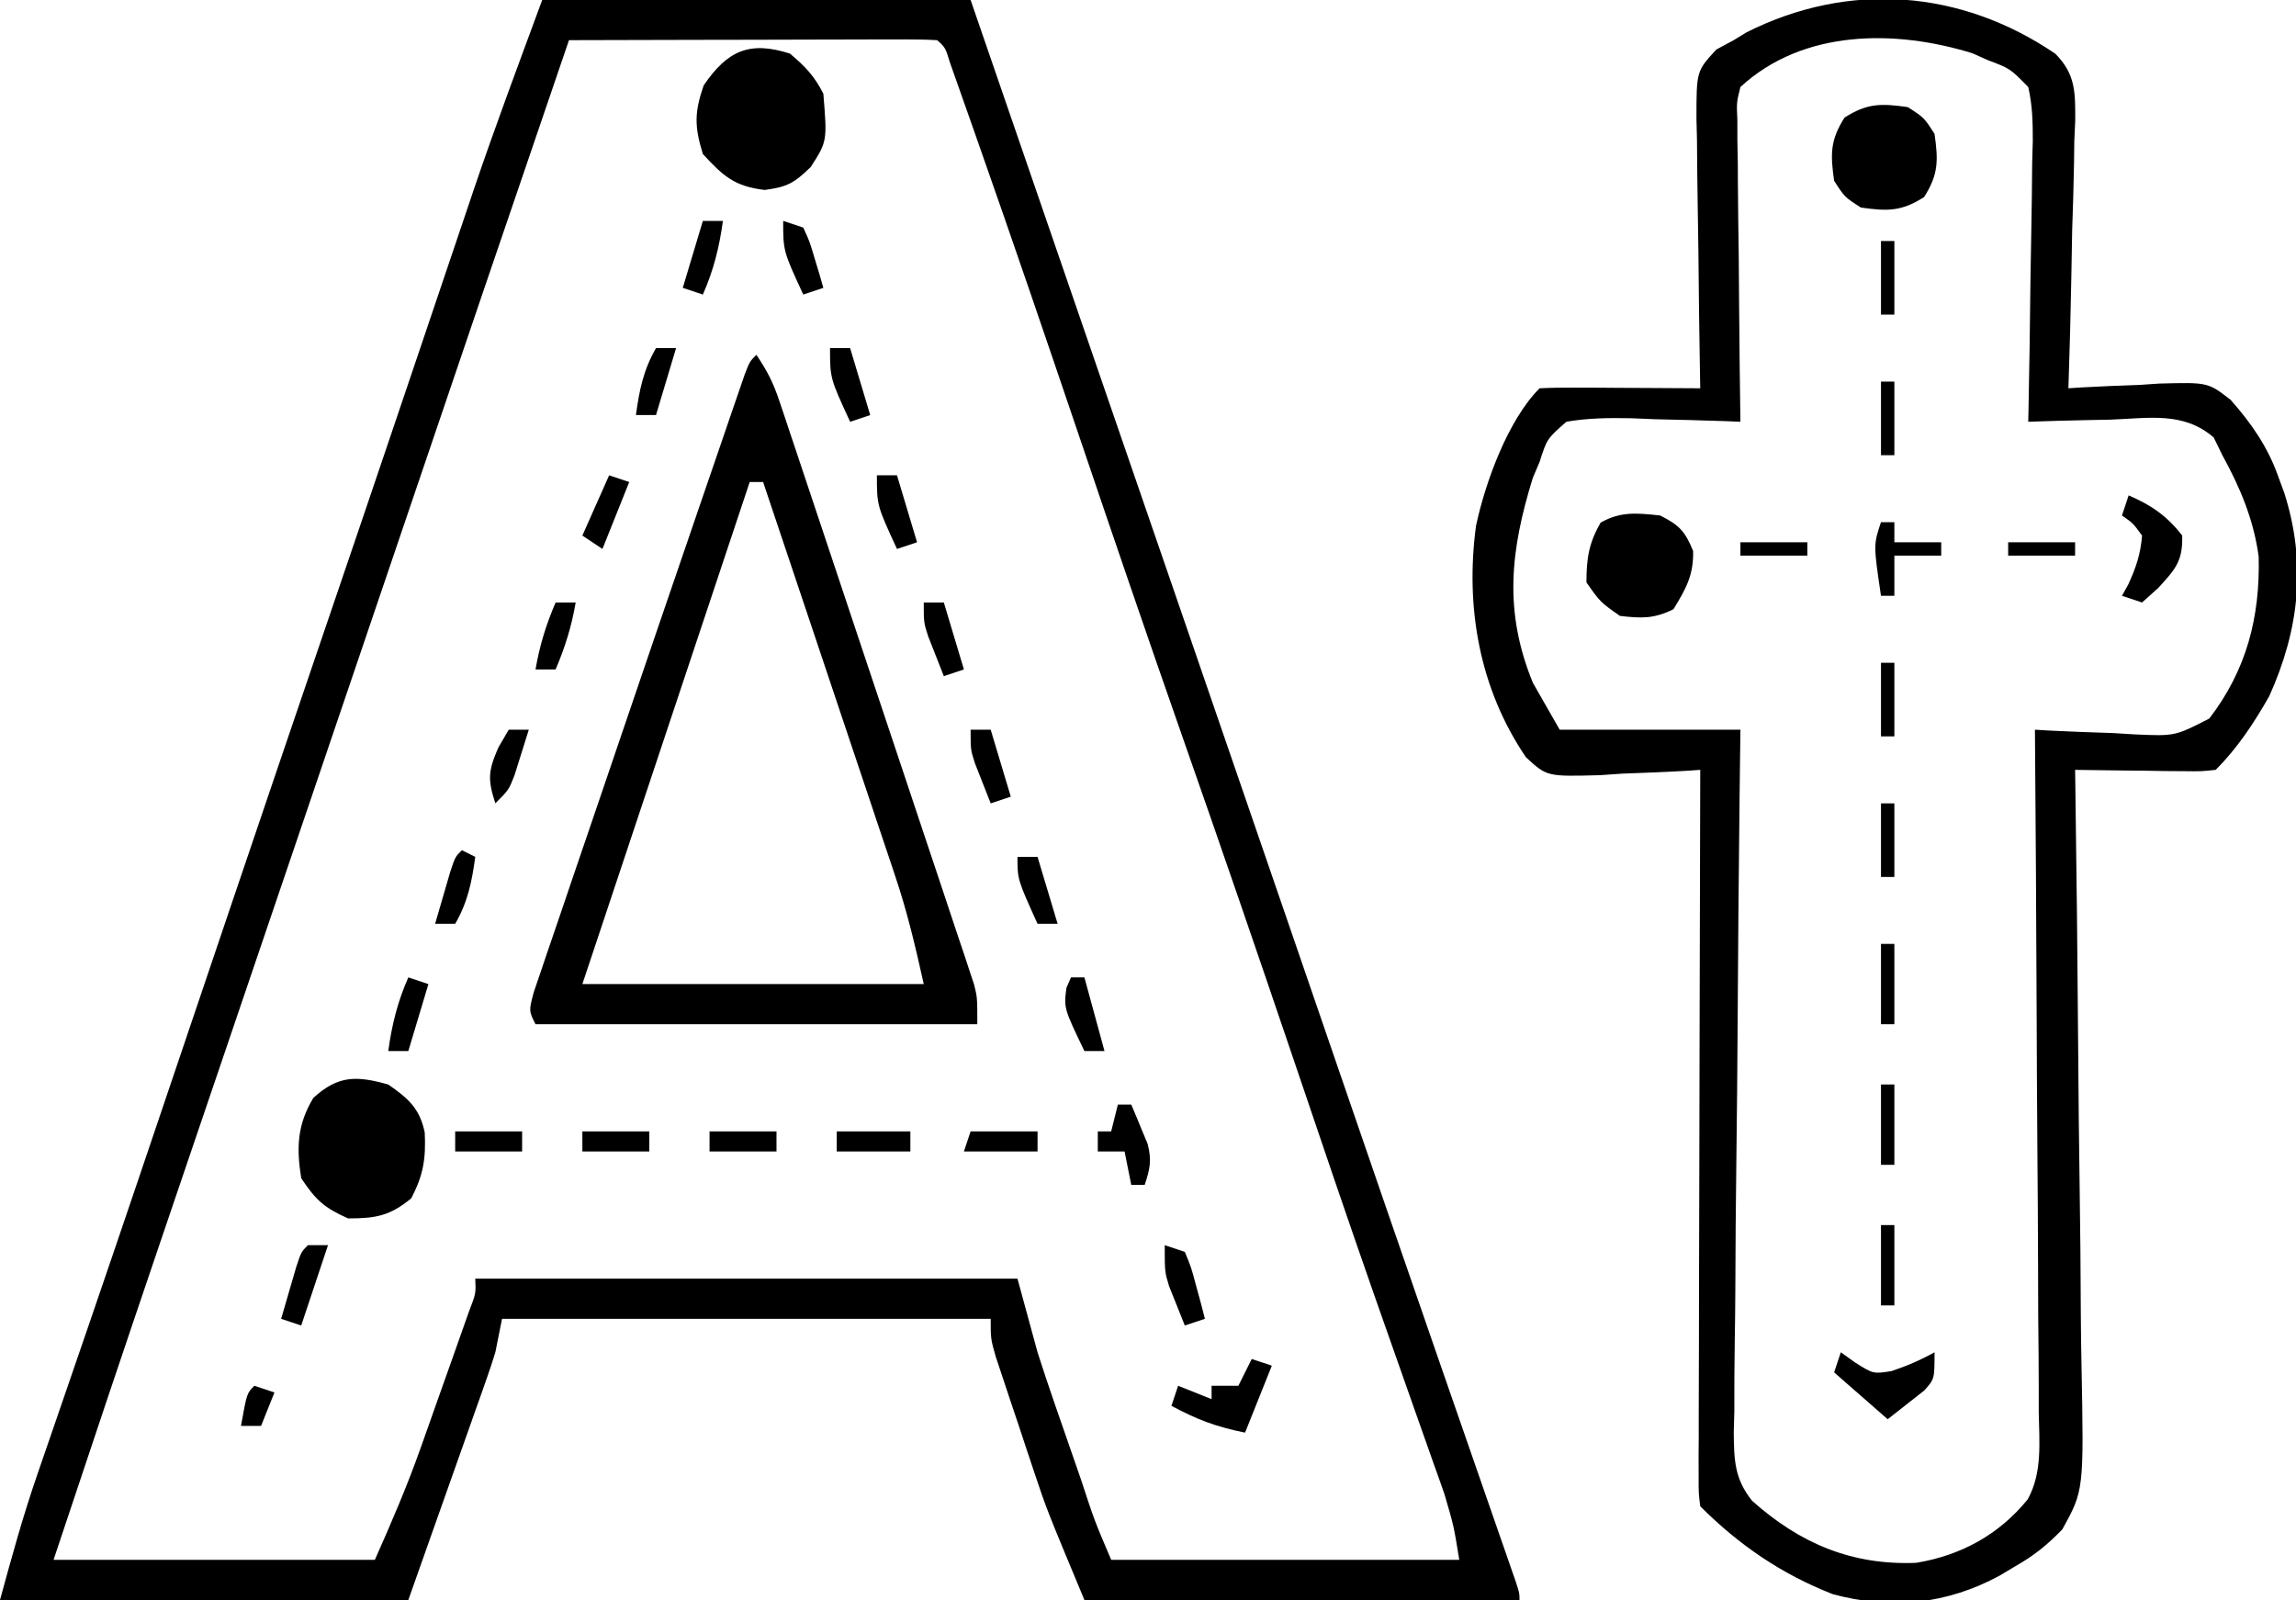 <?xml version="1.0" encoding="UTF-8"?>
<svg version="1.1" xmlns="http://www.w3.org/2000/svg" width="343" height="239">
<path d="M0 0 C21.12 0 42.24 0 64 0 C73.188 26.688 73.188 26.688 77.664 39.692 C81.445 50.674 85.226 61.655 89.007 72.637 C91.151 78.862 93.294 85.087 95.438 91.312 C95.866 92.557 96.295 93.802 96.736 95.085 C101.688 109.466 106.637 123.849 111.578 138.234 C112.047 139.599 112.516 140.964 112.985 142.329 C113.217 143.004 113.449 143.68 113.688 144.375 C114.156 145.738 114.624 147.101 115.092 148.464 C116.25 151.834 117.408 155.203 118.565 158.573 C123.488 172.906 128.422 187.236 133.387 201.555 C133.813 202.783 134.239 204.012 134.677 205.278 C136.689 211.079 138.703 216.88 140.719 222.68 C141.425 224.712 142.13 226.745 142.836 228.777 C143.16 229.706 143.484 230.635 143.817 231.592 C144.107 232.429 144.398 233.266 144.697 234.129 C145.077 235.221 145.077 235.221 145.465 236.336 C146 238 146 238 146 239 C124.55 239 103.1 239 81 239 C75.365 225.477 75.365 225.477 73.543 220.027 C73.153 218.861 72.763 217.695 72.361 216.494 C71.974 215.32 71.587 214.147 71.188 212.938 C70.781 211.729 70.374 210.521 69.955 209.275 C69.572 208.121 69.188 206.967 68.793 205.777 C68.448 204.738 68.103 203.699 67.747 202.629 C67 200 67 200 67 197 C42.91 197 18.82 197 -6 197 C-6.33 198.65 -6.66 200.3 -7 202 C-7.407 203.33 -7.843 204.653 -8.307 205.964 C-8.571 206.715 -8.835 207.465 -9.106 208.239 C-9.52 209.399 -9.52 209.399 -9.941 210.582 C-10.323 211.666 -10.323 211.666 -10.713 212.771 C-11.659 215.453 -12.611 218.132 -13.562 220.812 C-15.687 226.814 -17.811 232.816 -20 239 C-40.13 239 -60.26 239 -81 239 C-79.253 232.595 -77.571 226.471 -75.418 220.242 C-75.172 219.526 -74.925 218.809 -74.672 218.071 C-74.132 216.503 -73.592 214.935 -73.05 213.368 C-71.495 208.873 -69.954 204.374 -68.41 199.875 C-68.068 198.88 -67.727 197.885 -67.375 196.859 C-62.821 183.584 -58.334 170.285 -53.84 156.989 C-51.692 150.637 -49.544 144.285 -47.395 137.934 C-47.045 136.899 -47.045 136.899 -46.688 135.844 C-41.786 121.359 -36.862 106.881 -31.927 92.407 C-28.499 82.354 -25.083 72.297 -21.682 62.235 C-21.04 60.333 -20.396 58.432 -19.753 56.531 C-19.541 55.905 -19.329 55.278 -19.111 54.632 C-18.899 54.007 -18.688 53.381 -18.469 52.737 C-17.222 49.049 -15.975 45.361 -14.731 41.672 C-13.582 38.265 -12.43 34.859 -11.277 31.453 C-10.949 30.476 -10.62 29.498 -10.282 28.491 C-7.036 18.918 -3.499 9.498 0 0 Z M4 6 C-4.623 31.203 -13.203 56.42 -21.757 81.646 C-26.653 96.084 -31.554 110.52 -36.464 124.953 C-42.588 142.959 -48.71 160.967 -54.824 178.977 C-55.632 181.358 -56.441 183.739 -57.25 186.12 C-62.553 201.729 -67.799 217.356 -73 233 C-57.16 233 -41.32 233 -25 233 C-22.521 227.423 -20.23 222.118 -18.203 216.41 C-17.845 215.404 -17.845 215.404 -17.48 214.378 C-16.985 212.981 -16.491 211.584 -15.999 210.186 C-15.242 208.041 -14.479 205.898 -13.715 203.756 C-13.231 202.391 -12.748 201.026 -12.266 199.66 C-11.83 198.429 -11.395 197.198 -10.946 195.93 C-9.898 193.196 -9.898 193.196 -10 191 C16.73 191 43.46 191 71 191 C71.99 194.63 72.98 198.26 74 202 C74.787 204.458 75.6 206.909 76.445 209.348 C76.661 209.971 76.876 210.594 77.098 211.237 C77.545 212.528 77.993 213.82 78.444 215.11 C79.134 217.09 79.82 219.071 80.504 221.053 C82.496 227.132 82.496 227.132 85 233 C102.16 233 119.32 233 137 233 C136.18 227.923 136.18 227.923 134.779 223.165 C134.533 222.464 134.287 221.763 134.034 221.041 C133.765 220.29 133.496 219.539 133.219 218.766 C132.934 217.956 132.649 217.147 132.355 216.313 C131.734 214.552 131.112 212.792 130.487 211.032 C128.772 206.197 127.074 201.356 125.375 196.516 C125.017 195.497 124.659 194.478 124.291 193.429 C120.278 181.98 116.389 170.491 112.5 159 C106.946 142.601 101.315 126.232 95.586 109.893 C90.403 95.105 85.34 80.279 80.312 65.438 C75.277 50.58 70.21 35.735 65 20.938 C64.746 20.213 64.492 19.489 64.23 18.743 C63.532 16.753 62.829 14.765 62.125 12.777 C61.736 11.676 61.346 10.575 60.945 9.441 C60.223 7.089 60.223 7.089 59 6 C57.281 5.906 55.559 5.883 53.838 5.886 C52.186 5.887 52.186 5.887 50.501 5.887 C49.303 5.892 48.105 5.897 46.871 5.902 C45.652 5.904 44.432 5.905 43.176 5.907 C39.263 5.912 35.35 5.925 31.438 5.938 C28.792 5.943 26.147 5.947 23.502 5.951 C17.001 5.962 10.501 5.979 4 6 Z " fill="#000000" transform="translate(81,0)"/>
<path d="M0 0 C3.042 3.075 2.97 5.774 2.967 9.967 C2.921 10.986 2.874 12.005 2.826 13.055 C2.814 14.112 2.801 15.169 2.788 16.258 C2.738 19.622 2.625 22.981 2.51 26.344 C2.465 28.629 2.424 30.914 2.387 33.199 C2.288 38.791 2.137 44.38 1.947 49.969 C2.577 49.927 3.207 49.885 3.856 49.842 C6.74 49.674 9.623 49.571 12.51 49.469 C13.996 49.368 13.996 49.368 15.512 49.266 C22.787 49.072 22.787 49.072 26.171 51.686 C29.288 55.2 31.754 58.758 33.322 63.219 C33.619 64.028 33.915 64.838 34.221 65.672 C37.529 76.131 36.445 86.001 31.947 95.969 C29.653 99.991 27.227 103.689 23.947 106.969 C21.793 107.196 21.793 107.196 19.158 107.164 C18.217 107.158 17.276 107.151 16.307 107.145 C15.322 107.128 14.337 107.111 13.322 107.094 C12.33 107.085 11.337 107.076 10.315 107.066 C7.859 107.043 5.403 107.01 2.947 106.969 C2.956 107.527 2.964 108.086 2.973 108.662 C3.172 122.284 3.32 135.906 3.414 149.529 C3.461 156.118 3.524 162.705 3.626 169.293 C3.724 175.654 3.778 182.013 3.801 188.375 C3.818 190.799 3.85 193.222 3.899 195.646 C4.264 214.588 4.264 214.588 1.038 220.422 C-1.228 222.762 -3.227 224.373 -6.053 225.969 C-6.797 226.414 -7.541 226.86 -8.308 227.319 C-16.224 231.615 -24.548 232.464 -33.26 230.098 C-40.923 227.097 -47.245 222.777 -53.053 216.969 C-53.299 215.005 -53.299 215.005 -53.293 212.552 C-53.296 211.624 -53.299 210.696 -53.301 209.739 C-53.294 208.718 -53.287 207.696 -53.28 206.644 C-53.28 205.571 -53.28 204.498 -53.28 203.392 C-53.279 199.832 -53.263 196.271 -53.248 192.711 C-53.244 190.248 -53.241 187.784 -53.239 185.321 C-53.232 178.827 -53.212 172.333 -53.19 165.84 C-53.169 159.217 -53.16 152.595 -53.15 145.973 C-53.129 132.971 -53.095 119.97 -53.053 106.969 C-54.096 107.04 -54.096 107.04 -55.16 107.112 C-58.332 107.299 -61.502 107.416 -64.678 107.531 C-66.319 107.644 -66.319 107.644 -67.994 107.76 C-75.962 107.977 -75.962 107.977 -79.101 105.075 C-86.03 94.861 -88.184 82.704 -86.553 70.531 C-85.196 64.108 -81.792 54.708 -77.053 49.969 C-75.272 49.882 -73.488 49.862 -71.705 49.871 C-70.625 49.874 -69.546 49.878 -68.433 49.881 C-66.729 49.894 -66.729 49.894 -64.99 49.906 C-63.28 49.913 -63.28 49.913 -61.535 49.92 C-58.707 49.932 -55.88 49.948 -53.053 49.969 C-53.069 49.08 -53.069 49.08 -53.086 48.173 C-53.197 42.009 -53.272 35.846 -53.327 29.681 C-53.352 27.38 -53.386 25.079 -53.43 22.778 C-53.49 19.472 -53.519 16.166 -53.541 12.859 C-53.567 11.83 -53.592 10.801 -53.619 9.74 C-53.622 2.585 -53.622 2.585 -50.644 -0.637 C-49.789 -1.097 -48.934 -1.557 -48.053 -2.031 C-47.407 -2.426 -46.761 -2.82 -46.096 -3.226 C-30.9 -10.84 -14.154 -9.624 0 0 Z M-47.053 4.969 C-47.63 7.278 -47.63 7.278 -47.507 9.899 C-47.506 10.9 -47.506 11.901 -47.506 12.932 C-47.485 14.01 -47.464 15.088 -47.443 16.199 C-47.435 17.858 -47.435 17.858 -47.426 19.549 C-47.404 23.086 -47.353 26.621 -47.303 30.156 C-47.282 32.552 -47.264 34.947 -47.248 37.342 C-47.204 43.218 -47.137 49.093 -47.053 54.969 C-47.819 54.937 -48.586 54.906 -49.376 54.874 C-52.851 54.749 -56.326 54.671 -59.803 54.594 C-61.009 54.544 -62.216 54.493 -63.459 54.441 C-66.756 54.387 -69.802 54.407 -73.053 54.969 C-75.952 57.522 -75.952 57.522 -77.053 60.969 C-77.553 62.146 -77.553 62.146 -78.064 63.348 C-81.403 74.136 -82.448 83.243 -78.053 93.969 C-76.073 97.434 -76.073 97.434 -74.053 100.969 C-65.143 100.969 -56.233 100.969 -47.053 100.969 C-47.115 106.049 -47.115 106.049 -47.179 111.231 C-47.312 122.422 -47.401 133.614 -47.467 144.806 C-47.508 151.592 -47.564 158.377 -47.656 165.162 C-47.744 171.711 -47.791 178.259 -47.812 184.808 C-47.826 187.306 -47.855 189.804 -47.898 192.302 C-47.957 195.802 -47.964 199.3 -47.961 202.801 C-48.004 204.348 -48.004 204.348 -48.048 205.927 C-48 210.074 -47.949 212.848 -45.301 216.159 C-38.175 222.509 -30.425 225.814 -20.795 225.418 C-14.118 224.324 -8.407 221.209 -4.123 215.924 C-1.92 211.9 -2.407 207.389 -2.485 202.915 C-2.484 201.812 -2.483 200.709 -2.483 199.572 C-2.486 195.936 -2.525 192.3 -2.564 188.664 C-2.574 186.139 -2.581 183.614 -2.586 181.089 C-2.603 175.129 -2.642 169.169 -2.692 163.208 C-2.748 156.42 -2.776 149.632 -2.801 142.843 C-2.853 128.885 -2.941 114.927 -3.053 100.969 C-2.357 101.011 -1.661 101.053 -0.945 101.096 C2.227 101.263 5.398 101.366 8.572 101.469 C9.667 101.536 10.761 101.603 11.889 101.672 C17.868 101.936 17.868 101.936 22.994 99.302 C28.554 92.053 30.601 84.164 30.369 75.102 C29.633 69.634 27.601 64.779 24.947 59.969 C24.306 58.658 24.306 58.658 23.652 57.32 C19.15 53.405 13.935 54.449 8.197 54.656 C7.023 54.679 5.849 54.701 4.639 54.725 C1.74 54.784 -1.155 54.866 -4.053 54.969 C-4.039 54.351 -4.026 53.734 -4.012 53.098 C-3.879 46.674 -3.789 40.251 -3.723 33.826 C-3.693 31.428 -3.652 29.03 -3.6 26.633 C-3.527 23.187 -3.493 19.743 -3.467 16.297 C-3.436 15.224 -3.405 14.151 -3.373 13.045 C-3.371 10.226 -3.421 7.716 -4.053 4.969 C-6.761 2.206 -6.761 2.206 -10.053 0.969 C-10.829 0.623 -11.605 0.278 -12.404 -0.078 C-23.893 -3.631 -37.676 -3.686 -47.053 4.969 Z " fill="#000000" transform="translate(307.053,8.031)"/>
<path d="M0 0 C1.651 2.477 2.501 4.125 3.417 6.864 C3.681 7.645 3.945 8.426 4.216 9.231 C4.499 10.083 4.782 10.936 5.073 11.814 C5.527 13.166 5.527 13.166 5.99 14.545 C6.99 17.527 7.984 20.511 8.977 23.496 C9.669 25.567 10.361 27.639 11.053 29.71 C12.504 34.052 13.951 38.396 15.396 42.74 C17.249 48.313 19.112 53.882 20.978 59.45 C22.41 63.727 23.836 68.005 25.26 72.284 C25.945 74.339 26.632 76.392 27.32 78.446 C28.281 81.314 29.235 84.185 30.186 87.056 C30.473 87.907 30.759 88.757 31.055 89.634 C31.313 90.417 31.571 91.201 31.837 92.009 C32.063 92.687 32.289 93.365 32.521 94.064 C33 96 33 96 33 100 C11.22 100 -10.56 100 -33 100 C-34 98 -34 98 -33.27 95.239 C-32.868 94.061 -32.467 92.882 -32.053 91.668 C-31.834 91.017 -31.614 90.366 -31.388 89.695 C-30.654 87.523 -29.909 85.356 -29.164 83.188 C-28.645 81.661 -28.128 80.134 -27.61 78.607 C-26.236 74.558 -24.853 70.511 -23.468 66.465 C-22.097 62.454 -20.734 58.44 -19.371 54.426 C-16.505 45.991 -13.621 37.562 -10.732 29.135 C-10.015 27.044 -9.3 24.953 -8.585 22.861 C-7.318 19.156 -6.046 15.453 -4.773 11.75 C-4.401 10.661 -4.029 9.571 -3.645 8.449 C-3.308 7.471 -2.97 6.492 -2.623 5.484 C-2.185 4.212 -2.185 4.212 -1.739 2.913 C-1 1 -1 1 0 0 Z M-1 19 C-1.18 19.541 -1.361 20.083 -1.547 20.641 C-9.698 45.094 -17.849 69.547 -26 94 C-9.17 94 7.66 94 25 94 C23.75 88.373 22.56 83.308 20.753 77.92 C20.539 77.275 20.324 76.63 20.102 75.965 C19.403 73.87 18.698 71.777 17.992 69.684 C17.501 68.217 17.011 66.75 16.521 65.283 C15.239 61.45 13.952 57.618 12.664 53.787 C11.347 49.866 10.035 45.944 8.723 42.021 C6.153 34.346 3.579 26.672 1 19 C0.34 19 -0.32 19 -1 19 Z " fill="#000000" transform="translate(113,53)"/>
<path d="M0 0 C2.257 1.891 3.686 3.373 5 6 C5.581 13.09 5.581 13.09 3.125 16.938 C0.649 19.341 -0.344 19.911 -3.75 20.375 C-8.237 19.857 -9.978 18.304 -13 15 C-14.264 10.911 -14.274 8.792 -12.875 4.75 C-9.347 -0.424 -6.056 -1.933 0 0 Z " fill="#000000" transform="translate(118,8)"/>
<path d="M0 0 C2.962 2.06 4.696 3.541 5.449 7.156 C5.638 11.065 5.261 13.498 3.438 17 C0.219 19.641 -1.859 20 -6 20 C-9.574 18.412 -10.811 17.284 -13 14 C-13.734 9.439 -13.593 5.981 -11.188 2 C-7.46 -1.408 -4.704 -1.317 0 0 Z " fill="#000000" transform="translate(58,162)"/>
<path d="M0 0 C2.863 1.431 3.738 2.353 4.938 5.312 C5.021 8.905 3.859 10.97 2 14 C-0.889 15.444 -2.796 15.377 -6 15 C-8.938 12.938 -8.938 12.938 -11 10 C-11 6.456 -10.659 4.134 -8.875 1.062 C-5.852 -0.65 -3.394 -0.357 0 0 Z " fill="#000000" transform="translate(248,77)"/>
<path d="M0 0 C2.438 1.562 2.438 1.562 4 4 C4.563 7.94 4.604 10.058 2.438 13.438 C-0.942 15.604 -3.06 15.563 -7 15 C-9.438 13.438 -9.438 13.438 -11 11 C-11.563 7.06 -11.604 4.942 -9.438 1.562 C-6.058 -0.604 -3.94 -0.563 0 0 Z " fill="#000000" transform="translate(285,16)"/>
<path d="M0 0 C0.722 0.516 1.444 1.031 2.188 1.562 C4.856 3.233 4.856 3.233 7.562 2.812 C9.85 2.05 11.895 1.17 14 0 C14 4 14 4 12.469 5.703 C10.646 7.135 8.823 8.568 7 10 C4.36 7.69 1.72 5.38 -1 3 C-0.67 2.01 -0.34 1.02 0 0 Z " fill="#000000" transform="translate(275,202)"/>
<path d="M0 0 C3.366 1.442 5.75 3.083 8 6 C8.098 9.809 7.022 10.976 4.438 13.812 C3.633 14.534 2.829 15.256 2 16 C1.01 15.67 0.02 15.34 -1 15 C-0.691 14.443 -0.381 13.886 -0.062 13.312 C1.096 10.791 1.787 8.773 2 6 C0.666 4.165 0.666 4.165 -1 3 C-0.67 2.01 -0.34 1.02 0 0 Z " fill="#000000" transform="translate(318,74)"/>
<path d="M0 0 C0.99 0.33 1.98 0.66 3 1 C1.68 4.3 0.36 7.6 -1 11 C-5.349 10.13 -8.163 9.053 -12 7 C-11.67 6.01 -11.34 5.02 -11 4 C-8.525 4.99 -8.525 4.99 -6 6 C-6 5.34 -6 4.68 -6 4 C-4.68 4 -3.36 4 -2 4 C-1.34 2.68 -0.68 1.36 0 0 Z " fill="#000000" transform="translate(187,203)"/>
<path d="M0 0 C0.66 0 1.32 0 2 0 C2.535 1.244 3.052 2.496 3.562 3.75 C3.853 4.446 4.143 5.142 4.441 5.859 C5.078 8.3 4.802 9.64 4 12 C3.34 12 2.68 12 2 12 C1.67 10.35 1.34 8.7 1 7 C-0.32 7 -1.64 7 -3 7 C-3 6.01 -3 5.02 -3 4 C-2.34 4 -1.68 4 -1 4 C-0.67 2.68 -0.34 1.36 0 0 Z " fill="#000000" transform="translate(167,165)"/>
<path d="M0 0 C0.66 0 1.32 0 2 0 C2 0.99 2 1.98 2 3 C4.31 3 6.62 3 9 3 C9 3.66 9 4.32 9 5 C6.69 5 4.38 5 2 5 C2 6.98 2 8.96 2 11 C1.34 11 0.68 11 0 11 C-1.125 3.375 -1.125 3.375 0 0 Z " fill="#000000" transform="translate(281,78)"/>
<path d="M0 0 C0.99 0 1.98 0 3 0 C1.667 4 0.333 8 -1 12 C-1.99 11.67 -2.98 11.34 -4 11 C-3.525 9.353 -3.045 7.707 -2.562 6.062 C-2.296 5.146 -2.029 4.229 -1.754 3.285 C-1 1 -1 1 0 0 Z " fill="#000000" transform="translate(46,186)"/>
<path d="M0 0 C0.99 0.33 1.98 0.66 3 1 C3.949 3.285 3.949 3.285 4.688 6.062 C4.939 6.982 5.19 7.901 5.449 8.848 C5.631 9.558 5.813 10.268 6 11 C5.01 11.33 4.02 11.66 3 12 C2.492 10.753 1.994 9.503 1.5 8.25 C1.222 7.554 0.943 6.858 0.656 6.141 C0 4 0 4 0 0 Z " fill="#000000" transform="translate(174,186)"/>
<path d="M0 0 C3.63 0 7.26 0 11 0 C11 0.99 11 1.98 11 3 C7.37 3 3.74 3 0 3 C0 2.01 0 1.02 0 0 Z " fill="#000000" transform="translate(125,169)"/>
<path d="M0 0 C0.66 0 1.32 0 2 0 C2.99 3.63 3.98 7.26 5 11 C4.01 11 3.02 11 2 11 C-1.077 4.6 -1.077 4.6 -0.688 1.562 C-0.461 1.047 -0.234 0.531 0 0 Z " fill="#000000" transform="translate(160,146)"/>
<path d="M0 0 C0.99 0 1.98 0 3 0 C3.99 3.3 4.98 6.6 6 10 C5.01 10.33 4.02 10.66 3 11 C2.494 9.732 1.995 8.46 1.5 7.188 C1.222 6.48 0.943 5.772 0.656 5.043 C0 3 0 3 0 0 Z " fill="#000000" transform="translate(145,109)"/>
<path d="M0 0 C0.99 0 1.98 0 3 0 C3.99 3.3 4.98 6.6 6 10 C5.01 10.33 4.02 10.66 3 11 C2.494 9.732 1.995 8.46 1.5 7.188 C1.222 6.48 0.943 5.772 0.656 5.043 C0 3 0 3 0 0 Z " fill="#000000" transform="translate(138,90)"/>
<path d="M0 0 C0.99 0 1.98 0 3 0 C3.99 3.3 4.98 6.6 6 10 C5.01 10.33 4.02 10.66 3 11 C0 4.5 0 4.5 0 0 Z " fill="#000000" transform="translate(131,71)"/>
<path d="M0 0 C0.99 0 1.98 0 3 0 C3.99 3.3 4.98 6.6 6 10 C5.01 10.33 4.02 10.66 3 11 C0 4.5 0 4.5 0 0 Z " fill="#000000" transform="translate(124,52)"/>
<path d="M0 0 C0.99 0.33 1.98 0.66 3 1 C3.949 3.066 3.949 3.066 4.688 5.562 C4.939 6.389 5.19 7.215 5.449 8.066 C5.631 8.704 5.813 9.343 6 10 C5.01 10.33 4.02 10.66 3 11 C0 4.5 0 4.5 0 0 Z " fill="#000000" transform="translate(117,33)"/>
<path d="M0 0 C0.99 0 1.98 0 3 0 C2.449 3.949 1.611 7.349 0 11 C-0.99 10.67 -1.98 10.34 -3 10 C-2.01 6.7 -1.02 3.4 0 0 Z " fill="#000000" transform="translate(105,33)"/>
<path d="M0 0 C3.3 0 6.6 0 10 0 C10 0.99 10 1.98 10 3 C6.37 3 2.74 3 -1 3 C-0.67 2.01 -0.34 1.02 0 0 Z " fill="#000000" transform="translate(145,169)"/>
<path d="M0 0 C0.99 0.33 1.98 0.66 3 1 C2.01 4.3 1.02 7.6 0 11 C-0.99 11 -1.98 11 -3 11 C-2.449 7.051 -1.611 3.651 0 0 Z " fill="#000000" transform="translate(61,146)"/>
<path d="M0 0 C0.99 0 1.98 0 3 0 C3.99 3.3 4.98 6.6 6 10 C5.01 10 4.02 10 3 10 C0 3.375 0 3.375 0 0 Z " fill="#000000" transform="translate(152,128)"/>
<path d="M0 0 C0.66 0.33 1.32 0.66 2 1 C1.493 4.719 0.884 7.735 -1 11 C-1.99 11 -2.98 11 -4 11 C-3.525 9.353 -3.045 7.707 -2.562 6.062 C-2.296 5.146 -2.029 4.229 -1.754 3.285 C-1 1 -1 1 0 0 Z " fill="#000000" transform="translate(69,127)"/>
<path d="M0 0 C0.99 0 1.98 0 3 0 C2.549 1.461 2.089 2.918 1.625 4.375 C1.37 5.187 1.115 5.999 0.852 6.836 C0 9 0 9 -2 11 C-3.149 7.447 -3.087 6.2 -1.562 2.688 C-1.047 1.801 -0.531 0.914 0 0 Z " fill="#000000" transform="translate(76,109)"/>
<path d="M0 0 C0.99 0 1.98 0 3 0 C2.39 3.558 1.422 6.683 0 10 C-0.99 10 -1.98 10 -3 10 C-2.39 6.442 -1.422 3.317 0 0 Z " fill="#000000" transform="translate(83,90)"/>
<path d="M0 0 C0.99 0.33 1.98 0.66 3 1 C1.68 4.3 0.36 7.6 -1 11 C-1.99 10.34 -2.98 9.68 -4 9 C-2.68 6.03 -1.36 3.06 0 0 Z " fill="#000000" transform="translate(91,71)"/>
<path d="M0 0 C0.99 0 1.98 0 3 0 C2.01 3.3 1.02 6.6 0 10 C-0.99 10 -1.98 10 -3 10 C-2.493 6.281 -1.884 3.265 0 0 Z " fill="#000000" transform="translate(98,52)"/>
<path d="M0 0 C3.3 0 6.6 0 10 0 C10 0.99 10 1.98 10 3 C6.7 3 3.4 3 0 3 C0 2.01 0 1.02 0 0 Z " fill="#000000" transform="translate(106,169)"/>
<path d="M0 0 C3.3 0 6.6 0 10 0 C10 0.99 10 1.98 10 3 C6.7 3 3.4 3 0 3 C0 2.01 0 1.02 0 0 Z " fill="#000000" transform="translate(87,169)"/>
<path d="M0 0 C3.3 0 6.6 0 10 0 C10 0.99 10 1.98 10 3 C6.7 3 3.4 3 0 3 C0 2.01 0 1.02 0 0 Z " fill="#000000" transform="translate(68,169)"/>
<path d="M0 0 C0.66 0 1.32 0 2 0 C2 3.96 2 7.92 2 12 C1.34 12 0.68 12 0 12 C0 8.04 0 4.08 0 0 Z " fill="#000000" transform="translate(281,183)"/>
<path d="M0 0 C0.66 0 1.32 0 2 0 C2 3.96 2 7.92 2 12 C1.34 12 0.68 12 0 12 C0 8.04 0 4.08 0 0 Z " fill="#000000" transform="translate(281,162)"/>
<path d="M0 0 C0.66 0 1.32 0 2 0 C2 3.96 2 7.92 2 12 C1.34 12 0.68 12 0 12 C0 8.04 0 4.08 0 0 Z " fill="#000000" transform="translate(281,141)"/>
<path d="M0 0 C0.66 0 1.32 0 2 0 C2 3.63 2 7.26 2 11 C1.34 11 0.68 11 0 11 C0 7.37 0 3.74 0 0 Z " fill="#000000" transform="translate(281,120)"/>
<path d="M0 0 C0.66 0 1.32 0 2 0 C2 3.63 2 7.26 2 11 C1.34 11 0.68 11 0 11 C0 7.37 0 3.74 0 0 Z " fill="#000000" transform="translate(281,99)"/>
<path d="M0 0 C0.66 0 1.32 0 2 0 C2 3.63 2 7.26 2 11 C1.34 11 0.68 11 0 11 C0 7.37 0 3.74 0 0 Z " fill="#000000" transform="translate(281,57)"/>
<path d="M0 0 C0.66 0 1.32 0 2 0 C2 3.63 2 7.26 2 11 C1.34 11 0.68 11 0 11 C0 7.37 0 3.74 0 0 Z " fill="#000000" transform="translate(281,36)"/>
<path d="M0 0 C3.3 0 6.6 0 10 0 C10 0.66 10 1.32 10 2 C6.7 2 3.4 2 0 2 C0 1.34 0 0.68 0 0 Z " fill="#000000" transform="translate(300,81)"/>
<path d="M0 0 C3.3 0 6.6 0 10 0 C10 0.66 10 1.32 10 2 C6.7 2 3.4 2 0 2 C0 1.34 0 0.68 0 0 Z " fill="#000000" transform="translate(260,81)"/>
<path d="M0 0 C0.99 0.33 1.98 0.66 3 1 C2.34 2.65 1.68 4.3 1 6 C0.01 6 -0.98 6 -2 6 C-1.125 1.125 -1.125 1.125 0 0 Z " fill="#000000" transform="translate(38,207)"/>
</svg>
